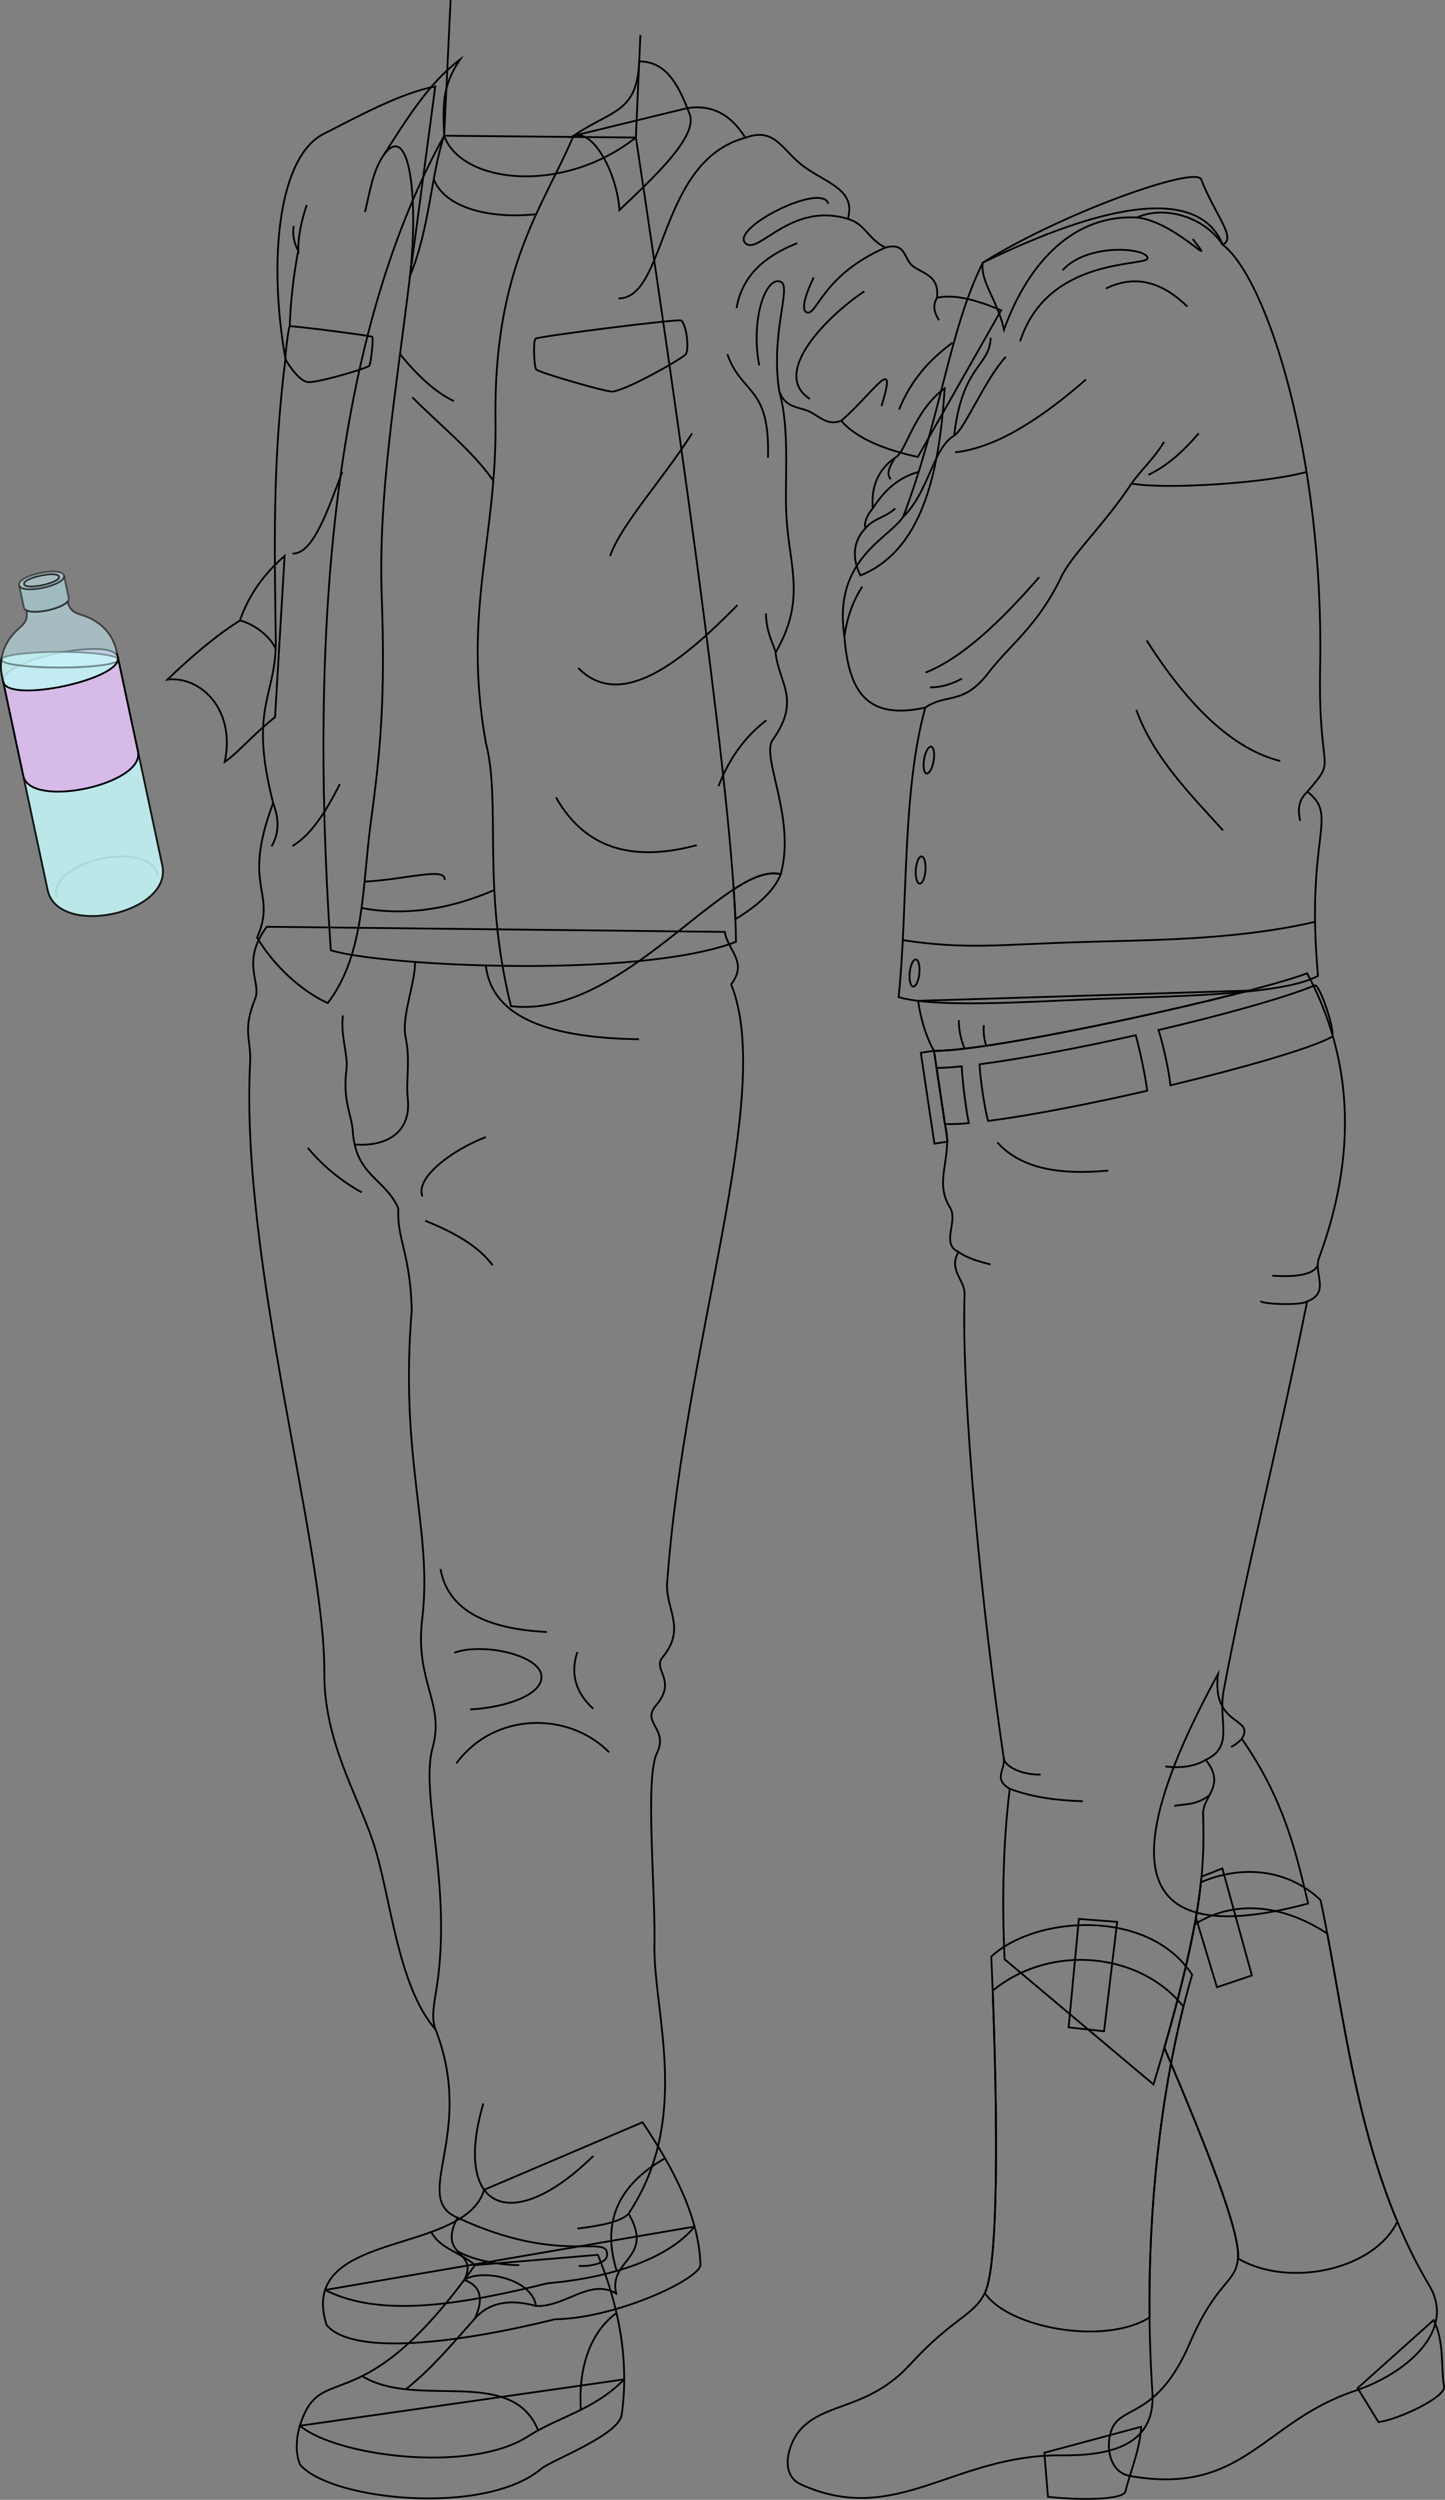 <svg id="presence" xmlns="http://www.w3.org/2000/svg" viewBox="0 0 1592.92 2755.57">
  <rect x="0" y="0" width="1592.92" height="2755.57" fill="#808080" stroke="none"/>
  <defs>
    <style>
      .cls-1 {
        fill: none;
      }

      .cls-1, .cls-2, .cls-3, .cls-4, .cls-6, .cls-7, .cls-8, .cls-9 {
        stroke: #000;
        stroke-miterlimit: 10;
        stroke-width: 2px;
      }

      .cls-2 {
        fill: #bca4cc;
      }

      .cls-3 {
        fill: #b8f2ef;
      }

      .cls-3, .cls-4 {
        opacity: 0.75;
      }

      .cls-4 {
        fill: #c2fffc;
      }

      .cls-5, .cls-7, .cls-8 {
        opacity: 0.5;
      }

      .cls-6 {
        fill: #ccf8ff;
      }

      .cls-7 {
        fill: #bff6ff;
      }

      .cls-8 {
        fill: #d9faff;
      }

      .cls-9 {
        fill: #d6bae8;
      }
    </style>
  </defs>
  <title>cemetery</title>
  <g id="howie">
    <g id="howieSole">
      <path class="cls-1" d="M358.38,2524.26c-3.36,10.4-3.23,23,1.59,38.48,29.25,35.46,150,19,251.75-6.2,69.19-1.21,160.95-45.13,160.45-60.28a185.31,185.31,0,0,0-6.5-41.9Z"/>
      <path class="cls-1" d="M330.62,2673.92c-5.35,17.42-4.07,33.14.26,42.93,33.14,39,202.66,57.08,265.46,4.75,12.07-10.06,85.74-37.08,89-59.89a288.9,288.9,0,0,0,2.79-38.94Z"/>
    </g>
    <g id="howieShoe">
      <path class="cls-1" d="M603.61,2516.87c70.54-6.08,133.71-27.55,162.06-62.51-10.28-38.34-31.68-76.64-57.33-115l-174.63,74.46c-18.9,62.76-155.83,50.06-175.33,110.44C420.58,2555.69,510,2539.88,603.61,2516.87Z"/>
      <path class="cls-1" d="M581.81,2685.76c34.53-22.19,72.51-28.66,106.28-63,.19-47.21-11-93-29-137.24l-135.47,11.35c-127.19,179-169.89,101.76-193,177C371,2707.66,518.21,2726.65,581.81,2685.76Z"/>
    </g>
    <g id="clothesOverlapLine">
      <path class="cls-1" d="M447.29,2633.7c27.42-21.59,50.07-48.44,76.2-78,17.21-19.5,42.07-21,67.36-13.8"/>
      <path class="cls-1" d="M523.49,2555.66q15.24-33.16-11.74-42.43"/>
    </g>
    <g id="clothesDisplayLine">
      <path class="cls-1" d="M679.64,2549.62c-26.7,19.27-42.52,56.81-39.34,106.7"/>
      <path class="cls-1" d="M593.25,2679c-29.13-72-133.61-22.68-194-59.83"/>
      <path class="cls-1" d="M475.37,2460.31c9.48,18.28,32.22,22.54,48.29,36.57"/>
      <path class="cls-1" d="M733.1,2379.07c-49.09,27.93-70.89,67.58-53.26,124.15"/>
    </g>
    <path id="howiePants" class="cls-1" d="M294.07,1021.59c-28.92,38.83-5.71,61.78-12.69,79-14.59,35.9-4.32,44.58-5.64,70.51-11.24,220,82.84,534.5,81.79,672.66-.57,74.33,35.92,133.6,53.59,186.14,19.75,58.76,26.3,158.23,69.1,207.3,44.82,115.62-28,185.2,24,207.3-22.59,45.07,24.34,35,7.56,68.76,17.24-12.62,74.41-2.61,79.1,28.63,32.44,1.33,59.35-30.83,88.28-13.84-8.31-38.21,42.6-38.21,13.78-88,68.56-102.92,28.82-217.16,28.45-291.66,1.61-65.82-10.8-187.51,2.85-216.08,13-27.09-17.52-33-1.24-52.15,24.29-28.61-4.32-39.16,7.45-53.4,26.49-32,2.9-53.16,5-82C754.67,1477,854.6,1205.81,806,1085.05c18.83-24.52-3.52-36.94-7.05-57.82Z"/>
    <g id="clothesDisplayLine-2" data-name="clothesDisplayLine">
      <path class="cls-1" d="M439.07,1331.76c-15.21-33.5-46.9-35.53-50.2-85-1.24-18.71-11.39-32.87-6.9-68.54,1.88-15-6.8-36.8-3.94-58.88"/>
      <path class="cls-1" d="M535.6,1064.82c7.13,57.75,71.57,79.32,168.9,80.75"/>
      <path class="cls-1" d="M457.54,1060.36c.3,23.35-15.2,60.45-10.46,82.77,5.57,26.24.21,47.63,2.41,67.46,4.14,37.46-22.87,53.63-58.52,51"/>
    </g>
    <g id="clothesOverlapLine-2" data-name="clothesOverlapLine">
      <path class="cls-1" d="M480.22,2237.17c-5.37-13.32-1.33-29.24,1.55-48.8,16.45-111.64-19-211.16-4.83-262.11,13.68-49-19.82-72.62-11.52-141.63,11.79-98.1-25.19-174.36-11.53-340.89-1.65-62.58-16.47-77.4-14.82-112"/>
    </g>
    <g id="clothesFoldLine">
      <path class="cls-1" d="M339.34,1265.3a207.56,207.56,0,0,0,59.47,49.06"/>
      <path class="cls-1" d="M465.72,1318.82c-8.52-20.9,34.2-52,69.88-65.42"/>
      <path class="cls-1" d="M468.69,1345.58c30.72,12.45,58,27.15,74.35,49.07"/>
      <path class="cls-1" d="M485.58,1729.63c8.5,46.23,52.09,66,117.34,69.34"/>
      <path class="cls-1" d="M636.44,1821.06c-7.86,23.68-2.14,44.53,17.53,62.48"/>
      <path class="cls-1" d="M500.82,1821.83c31.24-11.43,93.56,2.3,96,25.14,2.29,21.33-40.29,35.37-78.48,37.34"/>
      <path class="cls-1" d="M671.49,1931.55c-44.19-45-126.48-45-168.39,12.19"/>
      <path class="cls-1" d="M532.82,2318.61C498.53,2436,564.06,2464.91,654,2376.52"/>
      <path class="cls-1" d="M692.91,2440c-7.59,8.83-29.8,13.34-56.47,16.54"/>
      <path class="cls-1" d="M504.19,2444.47c115.49,54,167.13,16.43,165,41.77-.76,9.14-20.53,12.43-31.24,11.43"/>
      <path class="cls-1" d="M504.19,2481.3c14.6,9.19,45,15.58,68.24,15.58"/>
    </g>
    <path id="howieShirt" class="cls-1" d="M811.27,1038.19c-107.66,41.2-392.11,26.58-446.61,9.3-26.19-383.81,10.17-689.71,125-897.88l211.33,2C754.2,504.2,811.27,911.91,811.27,1038.19Z"/>
    <g id="skinLatino">
      <path class="cls-1" d="M496.72.05l-7.1,149.56c18.59,52.51,130.25,65.8,211.33,2l5-113"/>
    </g>
    <g id="howieLongSleeve">
      <path class="cls-1" d="M313.76,612.78c-22.08,19.2-39.3,42.31-49.27,71.26-25.76,16-52.66,39-80.05,65.1,36.07-4.39,75.65,32.55,63.34,90.62,14.85-10,29.91-29,55.42-49.27Z"/>
      <path class="cls-1" d="M632.22,149.69l125.43-30.51c26.26-4.1,47.77,6.28,64,32.68,32.5-12.19,40.39,13.44,63.38,30.88,24.72,18.75,59.32,26,49.57,58.51,19.31,5.49,21.94,21.94,41.44,31.69,22.75-6.5,20.5,13.09,30.07,20.31,11.59,8.76,29.55,10.34,26.81,34.95,20.1-4.32,44.72,3,70.7,13.81l-91.82,161.71c-36.07-8-66.55-19.66-84.52-39.82-15.74,5.89-24.24-5.49-35.75-10.56s-26-3.82-32.5-21.94c12.44,44.13,5.26,99.15,8.12,141.39,3.61,53.3,21.13,88.89-12.19,146.58,3.62,34,28.44,51.7-3.25,96.39-13.06,18.42,26,86.14,8.94,147.9C801.36,948.22,686,1123.74,563.27,1109.11,530.76,978.28,552.7,884.83,535.64,819c-26-144.64,12.4-226.72,10.56-355.11C543.76,294.07,599.83,226.62,632.22,149.69Z"/>
      <path class="cls-1" d="M452.05,303.8,479.83,95.3c-36.82,6.88-82.25,31.46-123.38,52.47-49.14,25.1-61.21,138-41.78,247.74C300.1,511.12,302.73,606,304,705.43c.8,63-30.11,72.87-2.91,179.74-35.46,94.32,4.88,97.14-17.7,148.35,18.74,31.42,49.05,59,77.93,72.18,41.18-54.17,37.77-128.23,47.52-199.82,10.52-77.32,16-135.12,12-247.6C416.86,545.56,435.58,438.78,452.05,303.8Z"/>
    </g>
    <path id="howieLongSleeveInner" class="cls-1" d="M860.68,963.66c-14.22-3.43-31.9,3.32-51.83,16.68l1.85,32.9C838.56,996.28,854.33,979.78,860.68,963.66Z"/>
    <g id="howieCollar">
      <path class="cls-1" d="M489.62,149.61c-1.09-30.45-3.4-53.32,17.52-84.05-35.28,26.73-59,66.27-85.28,107C449.88,131.3,462,210,452.05,303.8,473.64,252.43,475.13,192.12,489.62,149.61Z"/>
      <path class="cls-1" d="M632.22,149.69c23.08-7.45,48.39,43.92,50.62,81.89,35-33.5,87.07-80.66,77.43-105.72-10.94-28.4-23.83-58.19-55.63-58.19C702.11,125.08,674.65,120.65,632.22,149.69Z"/>
      <path class="cls-1" d="M751,353.29c-2.55-2.14-158.61,17.59-160.79,20.09-2.56,2.93-1.49,30.81.88,33.9s70.71,23,82.54,24.32c12.32,1.4,80-37,82.48-41.24C759.87,383.89,756.73,358.1,751,353.29Z"/>
      <path class="cls-1" d="M314.67,395.51c-.54-1.82,3.23-34.66,4.73-35.82,1.31-1,89.91,10.34,90.94,11.64,1.58,2-1.57,29.76-3.17,31.72-2.49,3.06-57.3,19.12-67.68,18.15S315.54,398.43,314.67,395.51Z"/>
    </g>
    <g id="clothesDisplayLine-3" data-name="clothesDisplayLine">
      <path class="cls-1" d="M421.86,172.52c-11.21,17.67-14,38.42-19.51,61.25"/>
    </g>
    <g id="clothesOverlapLine-3" data-name="clothesOverlapLine">
      <path class="cls-1" d="M328.8,276.38a547.14,547.14,0,0,0-9.4,83.31"/>
    </g>
    <g id="clothesFoldLine-2" data-name="clothesFoldLine">
      <path class="cls-1" d="M323.81,249.05c-1.65,9.93.4,18.94,5,27.33-.24-15.87,3.44-32.84,9.32-50.42"/>
      <path class="cls-1" d="M441,390.43c20,24.56,39.74,42.46,59.28,51.67"/>
      <path class="cls-1" d="M454.51,437.94c32.79,32.8,66.44,59.26,89.34,91.93"/>
      <path class="cls-1" d="M377.38,520.15c-16.45,42.83-32.15,90.78-55,90.06"/>
      <path class="cls-1" d="M301.07,885.17c5.81,15.54,7.78,31.33-1.74,47.86"/>
      <path class="cls-1" d="M374.61,864.22c-15.7,31.66-32.64,56.8-52.19,68.35"/>
      <path class="cls-1" d="M398.54,1000.91c49.86,9.19,98.55.89,146.39-19.84"/>
      <path class="cls-1" d="M401.89,971.83c45.23-2.31,90.5-16.6,88.18-1.85"/>
      <path class="cls-1" d="M612.92,879c33.61,59.32,88.08,70.53,155.17,52.65"/>
      <path class="cls-1" d="M844.76,794c-22.94,17.53-40.7,41.44-52.65,72.51"/>
      <path class="cls-1" d="M844.3,676.25c.46,22.17,9.23,35.1,10.69,43.12"/>
      <path class="cls-1" d="M812.89,667C751,730.29,684.16,783.83,637.39,736.29"/>
      <path class="cls-1" d="M763,477.66C728.84,530.77,684.78,578.07,672.49,613"/>
      <path class="cls-1" d="M801.81,390.38c16.16,45.72,47.1,34.17,44.8,114.07"/>
      <path class="cls-1" d="M821.68,151.86C725.14,177.47,735.3,329,681.73,329"/>
      <path class="cls-1" d="M878.93,268c-34.22,13.64-60.38,34.21-67,71.58"/>
      <path class="cls-1" d="M934.63,241.25c-62.62-19-98,39.51-112.5,27.2-18.94-16.11,84-68.35,91-43.87"/>
      <path class="cls-1" d="M859.06,431.4c-10.15-64.58,14.24-116.06,1.4-120.92-16.28-6.16-33.16,40.76-23.55,92.37"/>
      <path class="cls-1" d="M976.07,272.94c-70.35,30.61-75.86,76.81-87,71.25-6.46-3.23-.46-20.78,7.86-38.33"/>
      <path class="cls-1" d="M952.83,321.1c-40,26.65-104.19,90.21-60,118.69"/>
      <path class="cls-1" d="M1033,328.2c-5,7.61-3.45,16,2.08,24.77"/>
      <path class="cls-1" d="M1049.81,377.91c-24.08,17.76-45.12,40-58.65,73.43"/>
      <path class="cls-1" d="M927.31,463.9c36.6-32,62.76-76.31,44.45-16.26"/>
    </g>
    <g id="clothesBorderLine">
      <path class="cls-1" d="M591.06,236.09c-47.64,5.3-99.77-5.35-112.93-38.46"/>
      <path class="cls-1" d="M264.49,684c13.49,3,33.15,16.26,39.35,31.3"/>
    </g>
    <g id="bottle">
      <path id="labelReverse" class="cls-2" d="M3.62,751.62c5.16,24.19,131.48-2.75,126.32-27C124.83,700.72-1.49,727.66,3.62,751.62Z"/>
      <path id="bottleEdgeLine" class="cls-1" d="M173.93,964.81c-8.68-40.34-120.49-16.25-111.81,24.1"/>
      <path id="waterSide" class="cls-3" d="M1.41,727.16c-.26,4.66,29,8.61,64.64,8.61s64.44-3.85,64.44-8.61L178.88,954c11.35,53.21-115,80-126.34,27L2.23,745.11A53,53,0,0,1,1.41,727.16Z"/>
      <path id="waterTop" class="cls-4" d="M1.41,727.16c0,4.76,29,8.61,64.64,8.61s64.44-3.85,64.44-8.61-28.8-8.62-64.44-8.62S1.41,722.4,1.41,727.16Z"/>
      <g id="bottleSide" class="cls-5">
        <path class="cls-6" d="M89.43,677.67c-6.53-1.95-12.72-4.39-14.93-14.73-6.74,8.09-36,14.51-45.44,9.69,2.21,10.36-2.46,15.1-7.62,19.55C6.58,705-2.41,723.35,2.23,745.11L52.54,980.94c11.32,53,137.69,26.26,126.34-27L128.56,718.16C123.92,696.4,108.21,683.3,89.43,677.67Z"/>
        <path class="cls-6" d="M26.42,643.91c1.52,7.12,40.29-1.15,38.77-8.27S24.9,636.79,26.42,643.91Z"/>
      </g>
      <path id="bottleLip" class="cls-7" d="M21.15,645l5.25,24.64c2.24,11,51.55.45,49.31-10.52l-5.25-24.64C72.75,645.25,23.44,655.77,21.15,645Z"/>
      <path id="bottleTop" class="cls-8" d="M70.46,634.51c2.29,10.74-47,21.26-49.31,10.52S68.17,623.77,70.46,634.51Zm-44,9.4c1.52,7.12,40.29-1.15,38.77-8.27S24.9,636.79,26.42,643.91Z"/>
      <path id="label" class="cls-9" d="M3.62,751.62,25.76,855.41c7.74,36.31,134.06,9.36,126.32-26.95L129.94,724.67C135.11,748.87,8.79,775.82,3.62,751.62Z"/>
    </g>
  </g>
  <g id="ana">
    <g id="anaJeans">
      <path class="cls-1" d="M1342.68,1845.34c-7.22,58.7,41.55,47,26.19,71.35,48.78,69.55,61.42,132.77,73.16,181.54C1268.77,2144.75,1214.52,2080.18,1342.68,1845.34Z"/>
      <path class="cls-1" d="M1440.94,1072.87c51,95.4,55,200.06,13.15,313.76-6.58,16,12.83,38.43-13.15,47.91-31.94,159.7-67,295.45-92.06,429.3-6.35,33.86,12.21,61.06-19.73,76.09,23.48,29.13-4.7,40.4-2.82,61.07,1.58,59.3-.31,116.86-54.72,296.71l-164.16-138c-3.08-65.82-1.55-128.67,5.64-187.88-18.79-11.27-4.62-20.67-6.58-33.81-22.56-151.39-47-391.73-43.21-512,.46-14.57-18.33-26.78-6.58-46-20.13-9,0-33.81-9.39-48.84-18.79-30.07,3.76-55.43-5.67-92.15l-12.08-80.7C1095.24,1159.3,1378.94,1096.36,1440.94,1072.87Z"/>
    </g>
    <g id="anaBelt">
      <path class="cls-1" d="M1032.4,1177.2l9.26,61.86A212.67,212.67,0,0,0,1068,1238c-3.24-15.57-7.08-46.39-7.82-62.56C1049.38,1176.52,1040,1177.14,1032.4,1177.2Z"/>
      <path class="cls-1" d="M1079.82,1173.16c.81,16.57,5.45,47.81,9.35,62.49,46.13-5.91,111.65-18.68,175.48-33.32-1.93-15.47-8-44.85-12.66-61.19C1189.59,1155.13,1126,1167.16,1079.82,1173.16Z"/>
      <path class="cls-1" d="M1449.47,1086.18c-33.84,13.93-102.79,33-172.38,49.22,5.26,16.15,11.89,46.61,13.11,60.95,78.53-18.76,154-40.38,177.73-53.22C1473.72,1141.83,1455.27,1084.88,1449.47,1086.18Z"/>
    </g>
    <rect id="anaBuckle" class="cls-1" x="1022.43" y="1158.89" width="14.73" height="101.27" transform="translate(-167.59 165.63) rotate(-8.51)"/>
    <g id="clothesDisplayLine-4" data-name="clothesDisplayLine">
      <path class="cls-1" d="M1099.4,1259.31c27.31,30.07,71.23,35.82,122.4,31"/>
    </g>
    <g id="clothesFoldLine-3" data-name="clothesFoldLine">
      <path class="cls-1" d="M1452.64,1394.65c-4.57,10.47-23.32,13.23-50.15,11.59"/>
      <path class="cls-1" d="M1440.94,1434.54c-6.17,5-53.23,2.9-50.94-.63"/>
      <path class="cls-1" d="M1056.72,1380.05c8.93,6.57,21.67,10.41,35.18,13.7"/>
      <path class="cls-1" d="M1329.15,1939.93q-18.42,10.72-44.47,7.17"/>
      <path class="cls-1" d="M1333.34,1978.84c-15.63,12-29,9.32-38.84,12"/>
      <path class="cls-1" d="M1113.09,1971.87c26.48,9.64,53.43,12.87,80.56,13.61"/>
      <path class="cls-1" d="M1106.51,1938.06c1.56,10.87,23.77,18.86,40.73,18"/>
      <path class="cls-1" d="M1368.87,1916.69a40.18,40.18,0,0,1-11.8,9"/>
    </g>
    <g id="anaHeelSide">
      <path class="cls-1" d="M1496.58,2632.43l23,37.46c22.6-3,74.33-27.64,72.29-39.15-3.57-20.13.57-50.2-11.58-73.25Z"/>
      <path class="cls-1" d="M1151.24,2703.69l4,48.52c23.6,2.95,82.81,5.12,85.53-6.25,5-21.07,15.52-44.07,17.31-71Z"/>
    </g>
    <g id="anaBoot">
      <path class="cls-1" d="M1092.75,2156.75c6.5,146.37,9.73,336.77-7.1,370.87-12.5,25.31-35.47,27.53-82.06,78.39-46,50.2-92.52,41.34-120.64,71.46-13.36,14.3-24.94,50,.27,61.27,104.86,47.09,168-33.3,286.85-32.18,53.34.5,104.27-10.64,100.31-69.63-10.93-162.93,6.29-333.18,43.82-460.2C1265.59,2102.36,1140.47,2112.05,1092.75,2156.75Z"/>
      <path class="cls-1" d="M1575.69,2519.53c-80.55-135.51-92.85-299.38-120-425.1-38.1-35.95-89-38-131.82-19.61-4.41,41-15.28,95.32-40.35,182.44,44.69,105.13,84.06,203,81.19,232.28-2.76,28.1-23.34,24.14-53.11,93.31-32.27,75-68,70.26-82.18,88.18-11.36,14.38-10.93,53.42,16.28,58.23,125.18,22.14,146.25-59.92,247.88-93.8C1548.18,2617.28,1605.9,2570.36,1575.69,2519.53Z"/>
    </g>
    <g id="anaBootLeg">
      <path class="cls-1" d="M1267.22,2554.45c-1.26-121.7,12.27-242.75,37.37-342.49-46.66-59.32-146.06-70.58-210.29-17.58,5.35,139.58,6.77,302-8.65,333.24C1111.32,2566.12,1218.22,2585.87,1267.22,2554.45Z"/>
      <path class="cls-1" d="M1463.15,2131.37c-51.9-33.9-104.6-36.38-146.12-10.17-6.39,34.66-16.79,78.1-33.47,136.06,44.69,105.13,84.06,203,81.19,232.28,56.2,33.07,150.57,12.3,175.61-40.69C1496.28,2343.47,1481.58,2228.8,1463.15,2131.37Z"/>
    </g>
    <g id="anaBootStrap">
      <polygon class="cls-1" points="1189.3 2115.23 1231.54 2118.48 1217.07 2239.05 1178.03 2234.78 1189.3 2115.23"/>
      <path class="cls-1" d="M1324.55,2068.6c-1.28,13.44-3.25,28.28-6.21,45.28l23.18,76.66,38.51-13-32.55-118Z"/>
    </g>
    <path id="anaShirt" class="cls-1" d="M1376.62,1091.93,1012,1103.23c3.12,19.64,8.2,38.38,17.58,55.13C1081.45,1159.1,1269.4,1120,1376.62,1091.93Z"/>
    <g id="anaJacket">
      <path class="cls-1" d="M1041.34,428.12c-34.16,24.71-42.88,71.22-54.51,76.31-18.44,12.91-26.71,31.35-24.71,56-5.82,6.54-10.18,16-8,21.8-15,15.24-14.26,35.34-5.54,52.06C1014.23,607.62,1035.19,527.57,1041.34,428.12Z"/>
      <path class="cls-1" d="M1347.8,269.69c49.28,37.55,111.87,234.61,107.47,465.73-2.35,123.21,19.94,97.39-14.08,137.29,35.48,27.81-2.35,45.76,11.73,203-39.9,22.29-171.41,22.38-252.27,25.81-72.76,3.09-169,9.39-210-2.34C1001.17,995.91,994.13,873.88,1020,780c-64.54,14.08-84.49-17.6-89.18-78.61-12.88-85,49-107.54,64.84-131.78,41.78-110.31,50.14-203.9,87.7-280.08C1242.36,212.11,1325.5,214.54,1347.8,269.69Z"/>
    </g>
    <path id="anaJacketCollar" class="cls-1" d="M1083.31,289.54c-2.88,21.14,16.7,42.07,23.46,73.81,27.68-76.31,78.32-127.17,146.54-123.58,29.71-13.51,73.93-1.35,94.49,29.92,15.91-7-8.4-32.62-23.61-71.82C1318.79,182.34,1173,233.69,1083.31,289.54Z"/>
    <g id="anaJacketButton">
      <ellipse class="cls-1" cx="1023.91" cy="837.83" rx="15.01" ry="5.34" transform="translate(27.08 1707.71) rotate(-80.4)"/>
      <ellipse class="cls-1" cx="1014.82" cy="958.99" rx="15.01" ry="5.34" transform="translate(-15.21 1901.63) rotate(-85.84)"/>
      <ellipse class="cls-1" cx="1008.13" cy="1072.54" rx="15.01" ry="5.34" transform="translate(-160.78 1967.14) rotate(-84.2)"/>
    </g>
    <g id="clothesDisplayLine-5" data-name="clothesDisplayLine">
      <path class="cls-1" d="M1440.29,520.15c-41.4,12-153.91,19.85-192.94,12.87"/>
      <path class="cls-1" d="M1449.69,1016.13c-89.76,20.79-184.63,19.88-266.24,22.57-81.79,2.7-120.48,8-188.26-2.4"/>
    </g>
    <g id="clothesOverlapLine-4" data-name="clothesOverlapLine">
      <path class="cls-1" d="M1247.35,533c-30.28,45.92-67.72,80.21-78.15,104.53-26.38,53.74-55.76,72.93-79.14,103.56-28.33,37.12-45.91,22.47-70.11,38.9"/>
      <path class="cls-1" d="M1108.65,393.34c-23.74,26.41-45.26,80-56.86,86.88-23.58,14-27.9,62.28-56.18,89.4"/>
    </g>
    <g id="clothesFoldLine-4" data-name="clothesFoldLine">
      <path class="cls-1" d="M1057,1124.5a80.58,80.58,0,0,0,6.38,31.45"/>
      <path class="cls-1" d="M1084.56,1130a57.11,57.11,0,0,0,2.64,22.72"/>
      <path class="cls-1" d="M1441.19,872.71c-6.67,6.56-11.87,14.63-7.93,32.1"/>
      <path class="cls-1" d="M1411.28,838.86C1360.71,826.2,1311.69,781,1264.08,706"/>
      <path class="cls-1" d="M1252.62,782.46c19.32,53.48,61.17,94.63,95.57,132.86"/>
      <path class="cls-1" d="M1283.2,487.12c-11.06,18.53-26.76,32.5-35.85,45.9"/>
      <path class="cls-1" d="M1321.43,477.57c-16.65,19.78-34.77,35.95-55.43,45.87"/>
      <path class="cls-1" d="M1253.31,239.77c43.27,4.58,92.19,62.4,61.43,23.7"/>
      <path class="cls-1" d="M1219.16,318c33.43-16.21,62.89-6.31,89.85,20.07"/>
      <path class="cls-1" d="M1197.18,418.31c-51,44.49-99.75,75.45-144.33,80.28"/>
      <path class="cls-1" d="M1124.54,376.25c30.58-94.62,141-82,140.5-91.75-.53-11.31-66-17.21-93.67,13.38"/>
      <path class="cls-1" d="M1145.57,636.23c-42.84,49.25-84.94,89.11-125.21,105.13"/>
      <path class="cls-1" d="M1060.5,748.06c-12.27,6.42-24.11,10-35.36,9.55"/>
      <path class="cls-1" d="M950.58,646.74c-9.53,14.07-16.29,32.06-19.81,54.66"/>
      <path class="cls-1" d="M1092.08,372.28c-1.22,32.41-31.19,29.35-40.29,107.94"/>
      <path class="cls-1" d="M986.83,504.43c-6.33,9.68-10.23,18.46-4.83,23.8"/>
      <path class="cls-1" d="M1012.67,520.15c-17.84,5-35,15.75-50.55,40.24"/>
      <path class="cls-1" d="M954.12,582.19c9.53-11.15,22.37-11.77,32.71-21.8"/>
    </g>
  </g>
</svg>
